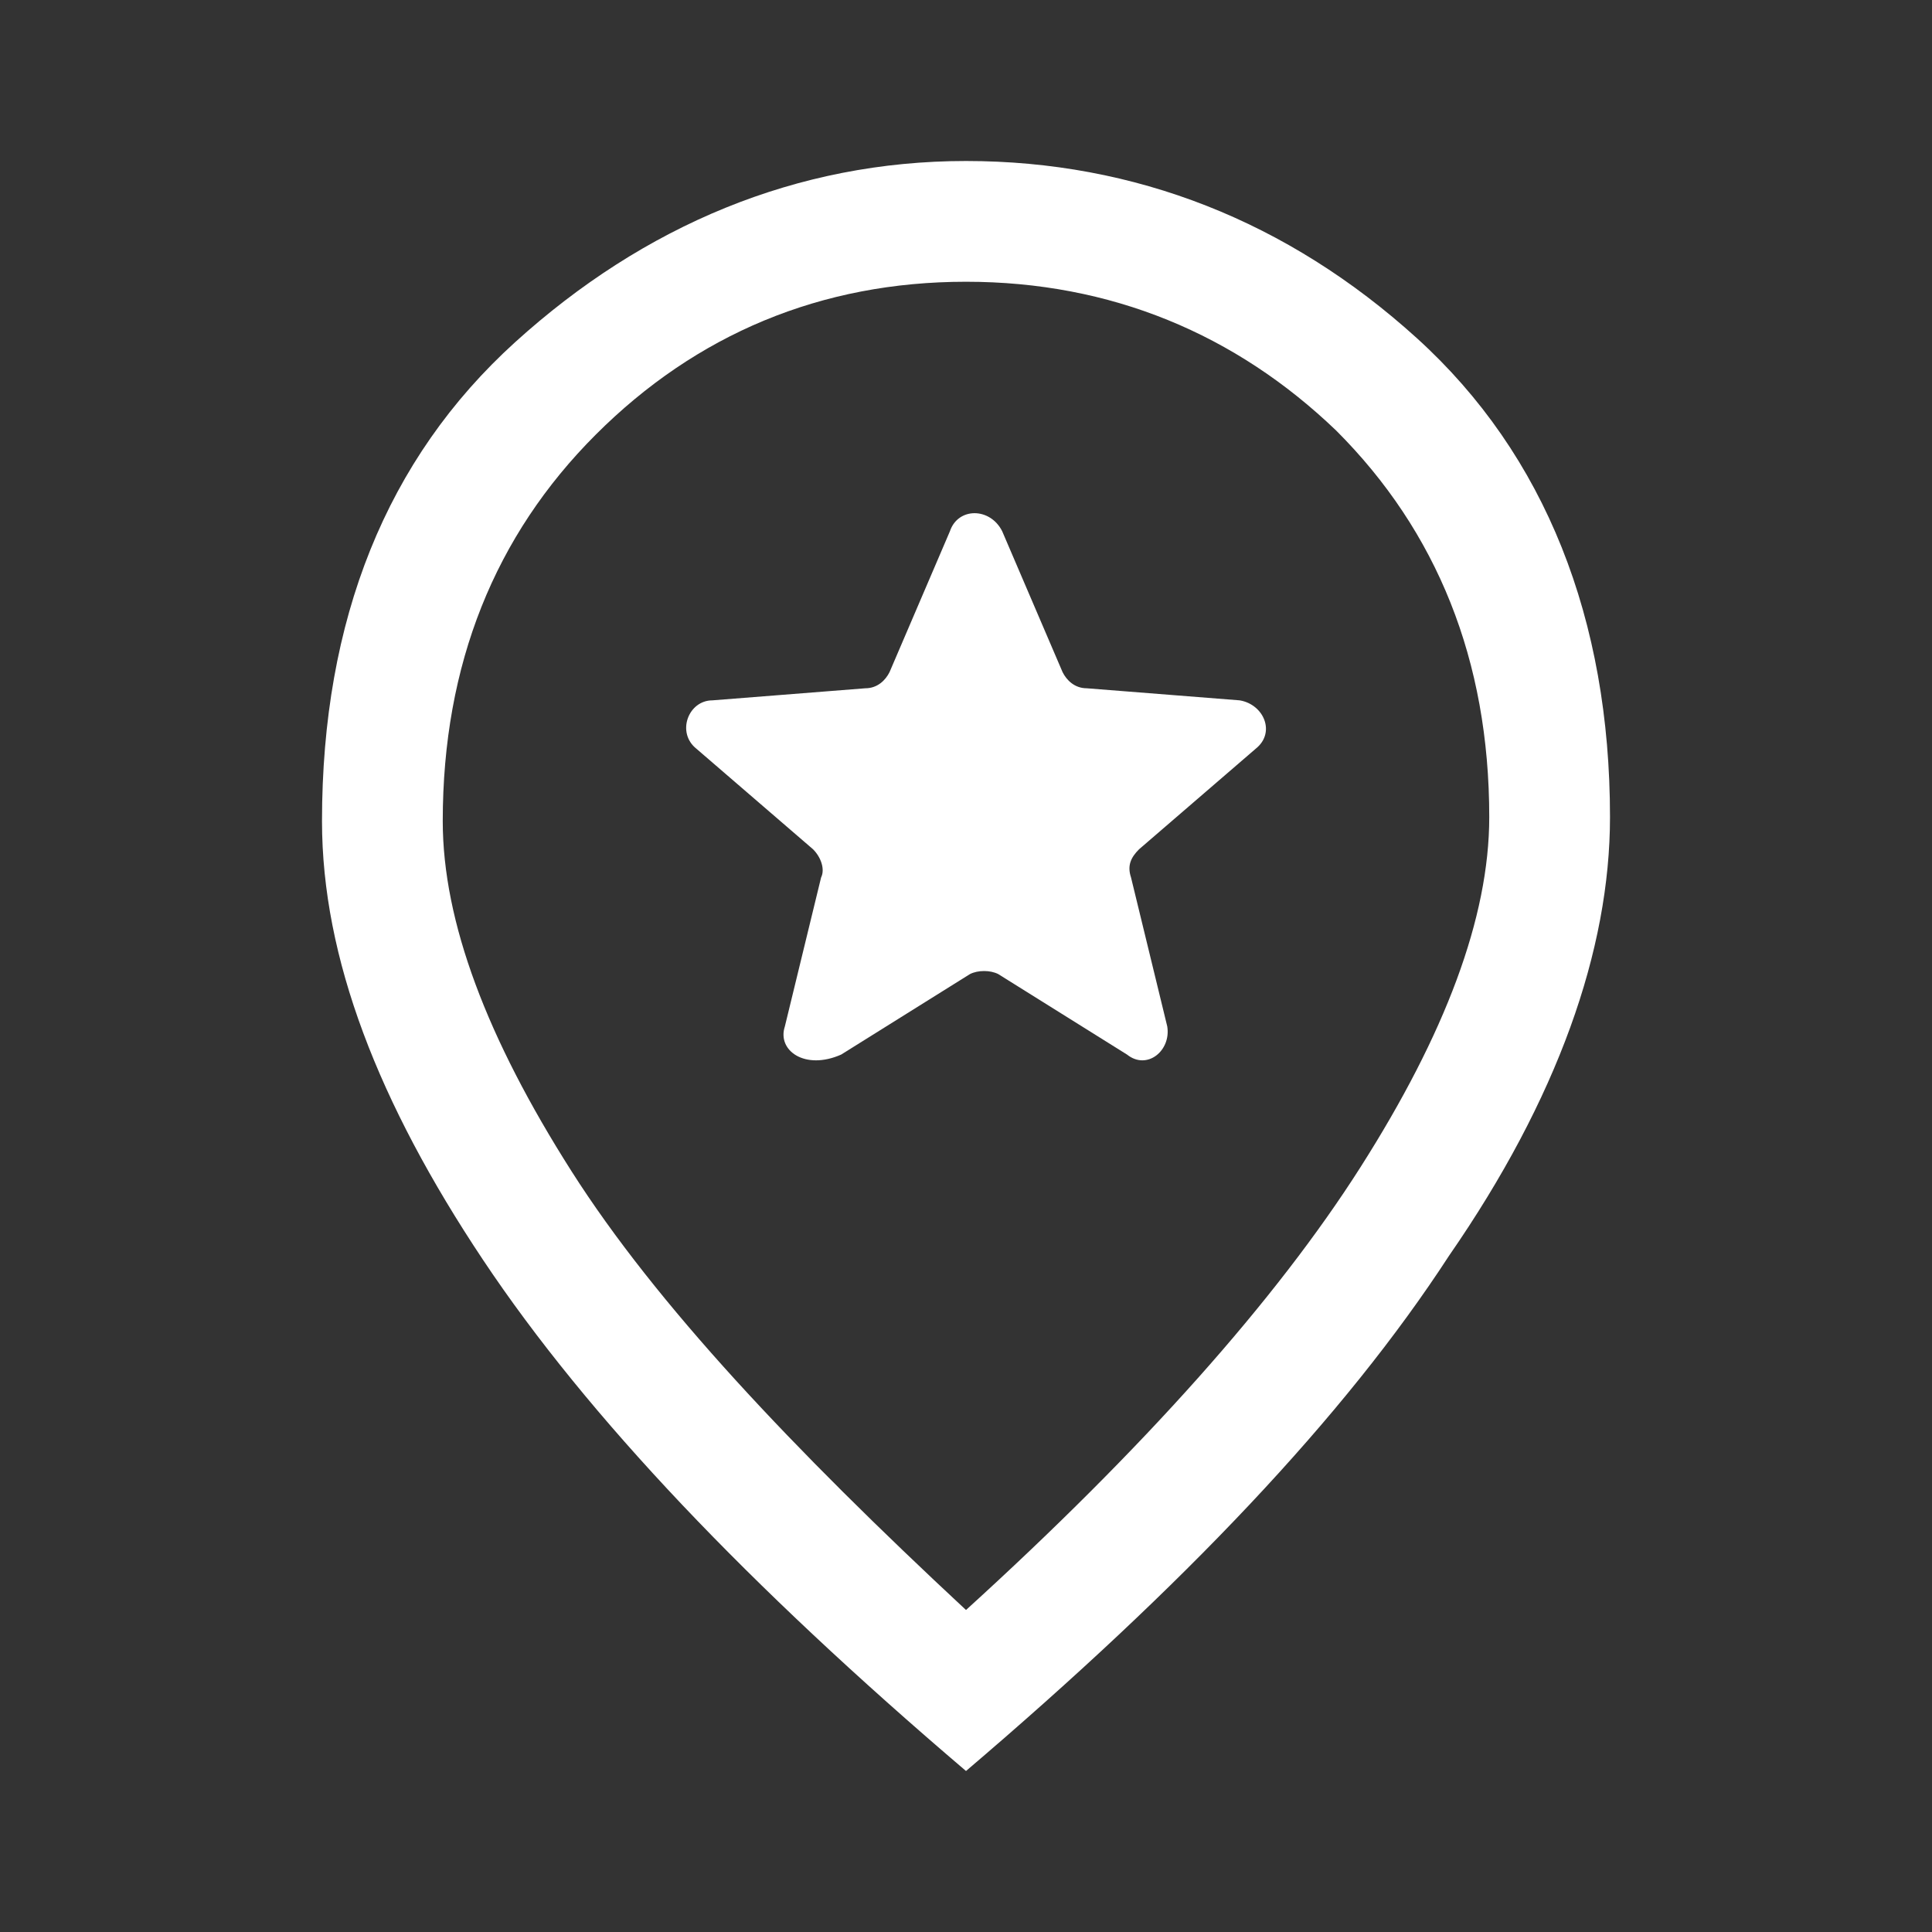 <?xml version="1.0" encoding="utf-8"?>
<!-- Generator: Adobe Illustrator 27.1.1, SVG Export Plug-In . SVG Version: 6.00 Build 0)  -->
<svg version="1.1" id="Layer_1" xmlns="http://www.w3.org/2000/svg" xmlns:xlink="http://www.w3.org/1999/xlink" x="0px" y="0px"
	 viewBox="0 0 48 48" style="enable-background:new 0 0 48 48;" xml:space="preserve">
<rect x="0" y="0" width="48" height="48" fill="#333333" stroke="none"/>
<style type="text/css">
	.st0{fill:#FFFFFF;}
</style>
<path class="st0" d="M24,40c4.4-4,7.7-7.7,9.8-11s3.2-6.2,3.2-8.7c0-3.9-1.3-7.1-3.8-9.6C30.7,8.3,27.6,7,24,7s-6.7,1.3-9.2,3.8
	c-2.5,2.5-3.8,5.7-3.8,9.6c0,2.5,1.1,5.4,3.2,8.7S19.7,36,24,40z M24,44c-5.4-4.6-9.4-8.8-12-12.7s-4-7.5-4-10.9c0-5,1.6-9,4.8-11.9
	S19.8,4,24,4s8,1.5,11.2,4.4s4.8,7,4.8,11.9c0,3.3-1.3,7-4,10.9C33.4,35.2,29.4,39.4,24,44z M19.5,25.5l0.9-3.7
	c0.1-0.2,0-0.5-0.2-0.7l-2.9-2.5c-0.5-0.4-0.2-1.2,0.4-1.2l3.8-0.3c0.3,0,0.5-0.2,0.6-0.4l1.5-3.5c0.2-0.6,1-0.6,1.3,0l1.5,3.5
	c0.1,0.2,0.3,0.4,0.6,0.4l3.8,0.3c0.6,0.1,0.9,0.8,0.4,1.2l-2.9,2.5c-0.2,0.2-0.3,0.4-0.2,0.7l0.9,3.7c0.1,0.6-0.5,1.1-1,0.7l-3.2-2
	c-0.2-0.1-0.5-0.1-0.7,0l-3.2,2C20,26.6,19.3,26.1,19.5,25.5z"/>
</svg>
